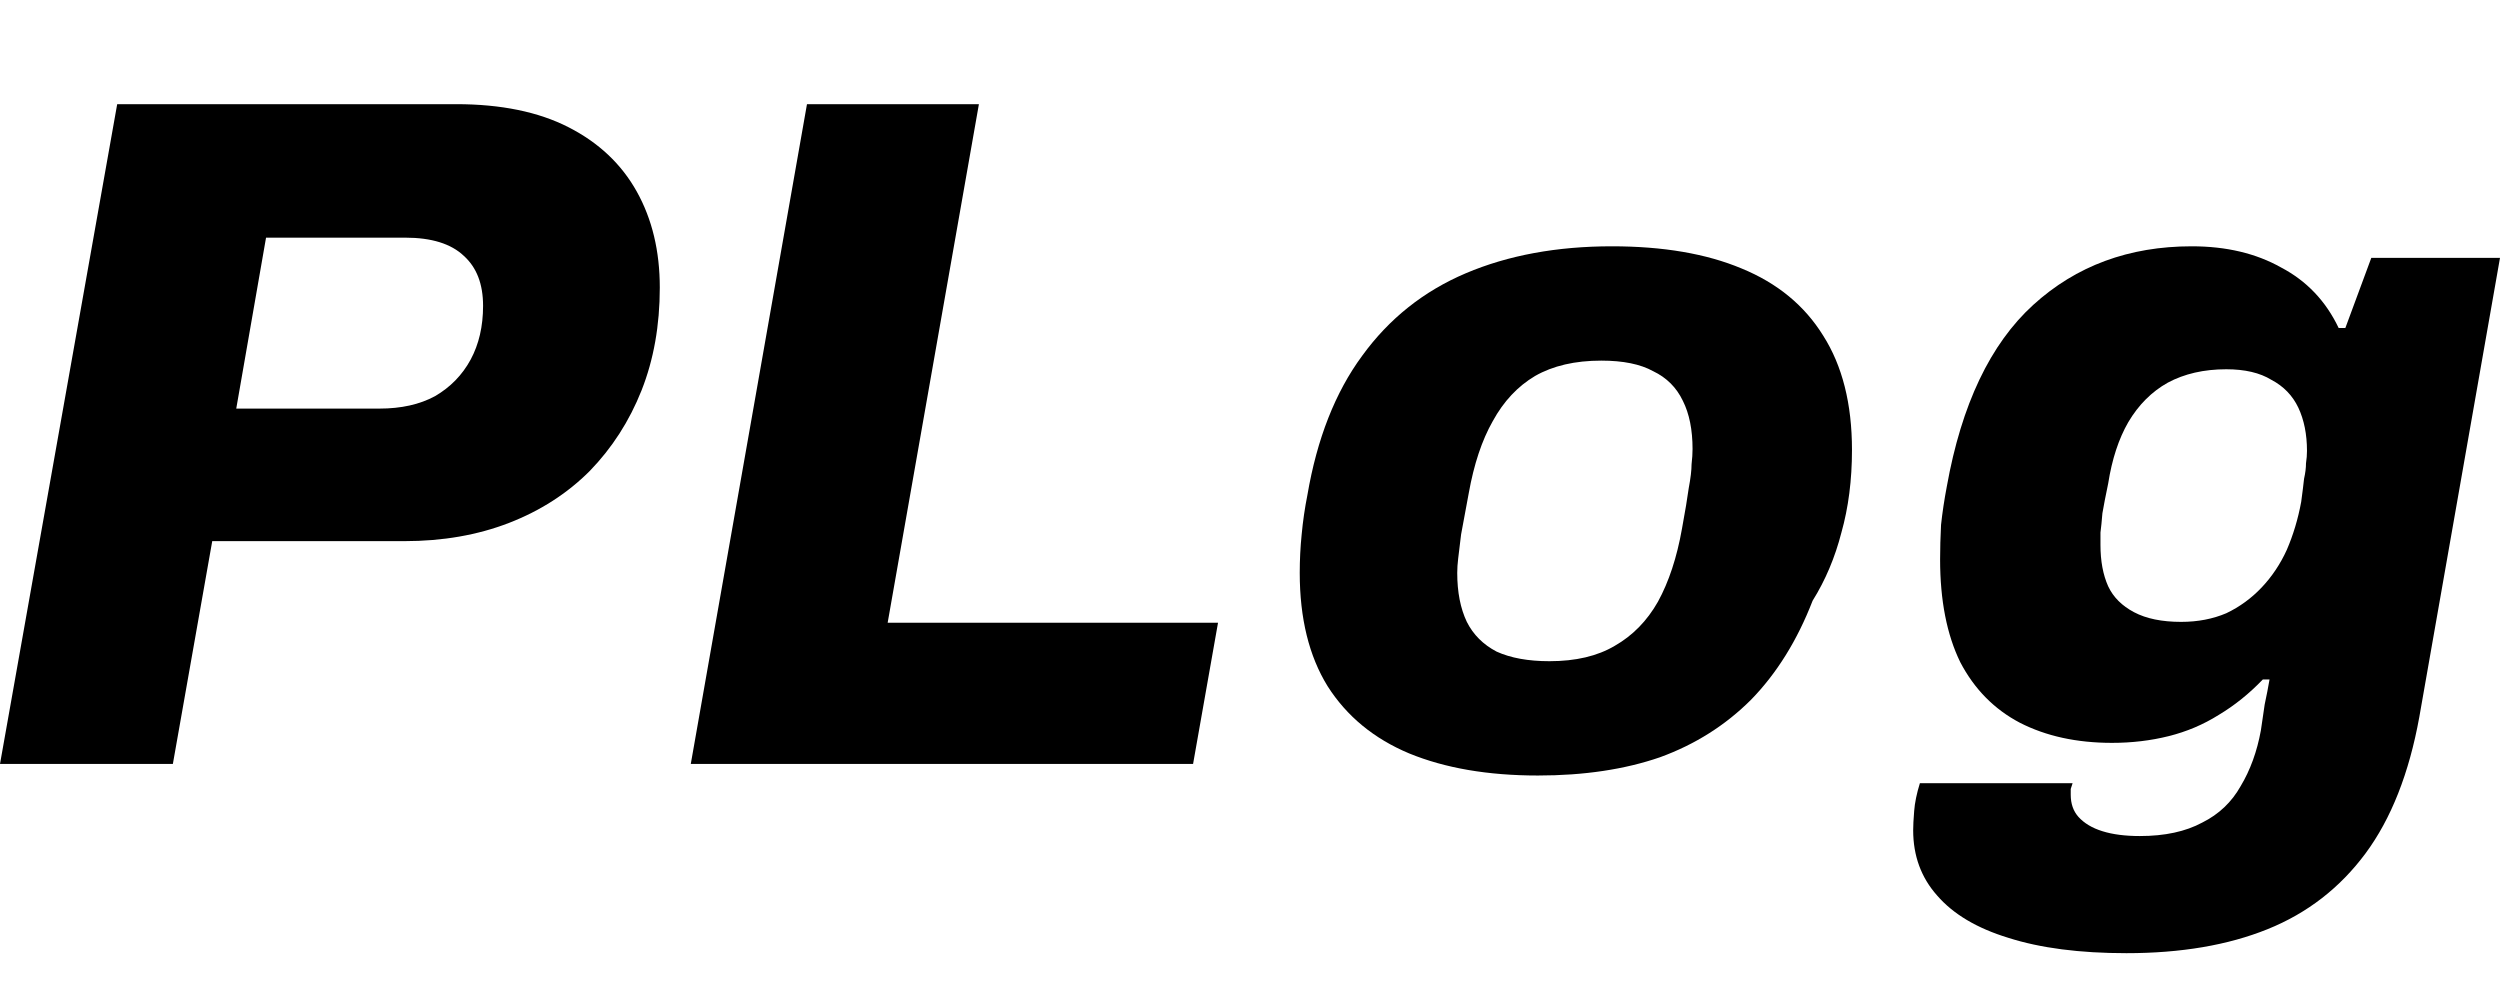 <svg width="48" height="19" viewBox="0 0 48 19" fill="none" xmlns="http://www.w3.org/2000/svg">
<g clip-path="url(#clip0_1819_8731)">
<path d="M40.827 18.301C39.93 18.301 39.174 18.203 38.559 18.006C37.957 17.822 37.502 17.551 37.194 17.195C36.887 16.851 36.733 16.433 36.733 15.941C36.733 15.855 36.739 15.732 36.752 15.572C36.764 15.412 36.801 15.234 36.862 15.037H39.794C39.782 15.074 39.77 15.111 39.758 15.148C39.758 15.185 39.758 15.222 39.758 15.259C39.758 15.431 39.807 15.572 39.905 15.683C40.016 15.806 40.169 15.898 40.366 15.959C40.563 16.021 40.803 16.052 41.085 16.052C41.565 16.052 41.964 15.966 42.284 15.793C42.603 15.634 42.849 15.4 43.021 15.093C43.206 14.785 43.335 14.429 43.409 14.023C43.433 13.851 43.458 13.685 43.482 13.525C43.519 13.353 43.55 13.193 43.575 13.046H43.446C43.187 13.316 42.905 13.544 42.597 13.728C42.302 13.913 41.983 14.048 41.638 14.134C41.294 14.22 40.932 14.263 40.55 14.263C39.874 14.263 39.284 14.134 38.78 13.876C38.288 13.617 37.907 13.23 37.637 12.714C37.379 12.185 37.25 11.528 37.25 10.741C37.25 10.532 37.256 10.311 37.268 10.077C37.293 9.843 37.33 9.598 37.379 9.339C37.661 7.766 38.215 6.604 39.038 5.854C39.862 5.104 40.876 4.729 42.081 4.729C42.745 4.729 43.316 4.865 43.796 5.135C44.288 5.393 44.656 5.781 44.902 6.297H45.031L45.529 4.951H48L46.451 13.765C46.255 14.847 45.91 15.72 45.419 16.384C44.927 17.047 44.3 17.533 43.538 17.84C42.776 18.148 41.872 18.301 40.827 18.301ZM41.878 11.94C42.198 11.94 42.487 11.884 42.745 11.774C43.003 11.651 43.23 11.485 43.427 11.276C43.624 11.067 43.784 10.827 43.907 10.556C44.029 10.274 44.122 9.966 44.183 9.635C44.208 9.45 44.226 9.303 44.238 9.192C44.263 9.081 44.275 8.983 44.275 8.897C44.288 8.811 44.294 8.731 44.294 8.657C44.294 8.338 44.238 8.061 44.128 7.827C44.017 7.594 43.845 7.416 43.611 7.293C43.39 7.157 43.101 7.09 42.745 7.09C42.315 7.09 41.94 7.176 41.62 7.348C41.313 7.52 41.061 7.772 40.864 8.104C40.679 8.424 40.55 8.817 40.477 9.284C40.428 9.518 40.391 9.708 40.366 9.856C40.354 10.003 40.342 10.126 40.329 10.225C40.329 10.311 40.329 10.39 40.329 10.464C40.329 10.772 40.378 11.036 40.477 11.257C40.575 11.466 40.741 11.632 40.975 11.755C41.208 11.878 41.509 11.94 41.878 11.94Z" fill="currentColor"/>
<path d="M29.528 14.89C28.569 14.89 27.745 14.748 27.057 14.466C26.381 14.183 25.858 13.753 25.49 13.175C25.133 12.597 24.955 11.872 24.955 10.999C24.955 10.753 24.967 10.507 24.992 10.261C25.016 10.003 25.053 9.751 25.102 9.505C25.287 8.424 25.637 7.532 26.153 6.832C26.67 6.119 27.334 5.59 28.145 5.246C28.956 4.902 29.891 4.729 30.948 4.729C31.931 4.729 32.761 4.871 33.437 5.154C34.126 5.436 34.648 5.867 35.005 6.444C35.373 7.022 35.558 7.754 35.558 8.639C35.558 9.217 35.49 9.745 35.355 10.225C35.232 10.704 35.048 11.14 34.802 11.534C34.507 12.296 34.113 12.929 33.622 13.433C33.13 13.925 32.546 14.294 31.87 14.54C31.194 14.773 30.413 14.89 29.528 14.89ZM29.749 12.695C30.253 12.695 30.671 12.597 31.003 12.4C31.347 12.204 31.624 11.921 31.833 11.552C32.042 11.171 32.196 10.704 32.294 10.151C32.355 9.819 32.398 9.561 32.423 9.376C32.46 9.18 32.478 9.026 32.478 8.915C32.491 8.805 32.497 8.706 32.497 8.62C32.497 8.252 32.435 7.944 32.312 7.698C32.189 7.44 31.999 7.25 31.741 7.127C31.495 6.991 31.163 6.924 30.745 6.924C30.241 6.924 29.817 7.022 29.473 7.219C29.141 7.416 28.87 7.704 28.661 8.086C28.452 8.454 28.299 8.915 28.2 9.469C28.139 9.8 28.09 10.065 28.053 10.261C28.028 10.458 28.01 10.612 27.997 10.723C27.985 10.821 27.979 10.913 27.979 10.999C27.979 11.368 28.04 11.681 28.163 11.94C28.286 12.185 28.477 12.376 28.735 12.511C29.006 12.634 29.343 12.695 29.749 12.695Z" fill="currentColor"/>
<path d="M13.263 14.668L15.494 2H18.795L17.043 11.957H23.386L22.907 14.668H13.263Z" fill="currentColor"/>
<path d="M0 14.668L2.25 2H8.759C9.619 2 10.339 2.148 10.916 2.443C11.494 2.738 11.931 3.149 12.226 3.678C12.521 4.207 12.668 4.821 12.668 5.522C12.668 6.247 12.551 6.905 12.318 7.495C12.084 8.085 11.752 8.601 11.322 9.044C10.892 9.474 10.376 9.806 9.773 10.04C9.171 10.273 8.501 10.39 7.763 10.39H4.075L3.319 14.668H0ZM4.536 7.845H7.284C7.702 7.845 8.058 7.766 8.353 7.606C8.648 7.434 8.876 7.2 9.036 6.905C9.195 6.61 9.275 6.266 9.275 5.872C9.275 5.454 9.152 5.135 8.906 4.913C8.661 4.68 8.286 4.563 7.782 4.563H5.108L4.536 7.845Z" fill="currentColor"/>
</g>
<defs>
<clipPath id="clip0_1819_8731">
<rect width="48" height="19" fill="white"/>
</clipPath>
</defs>
</svg>
